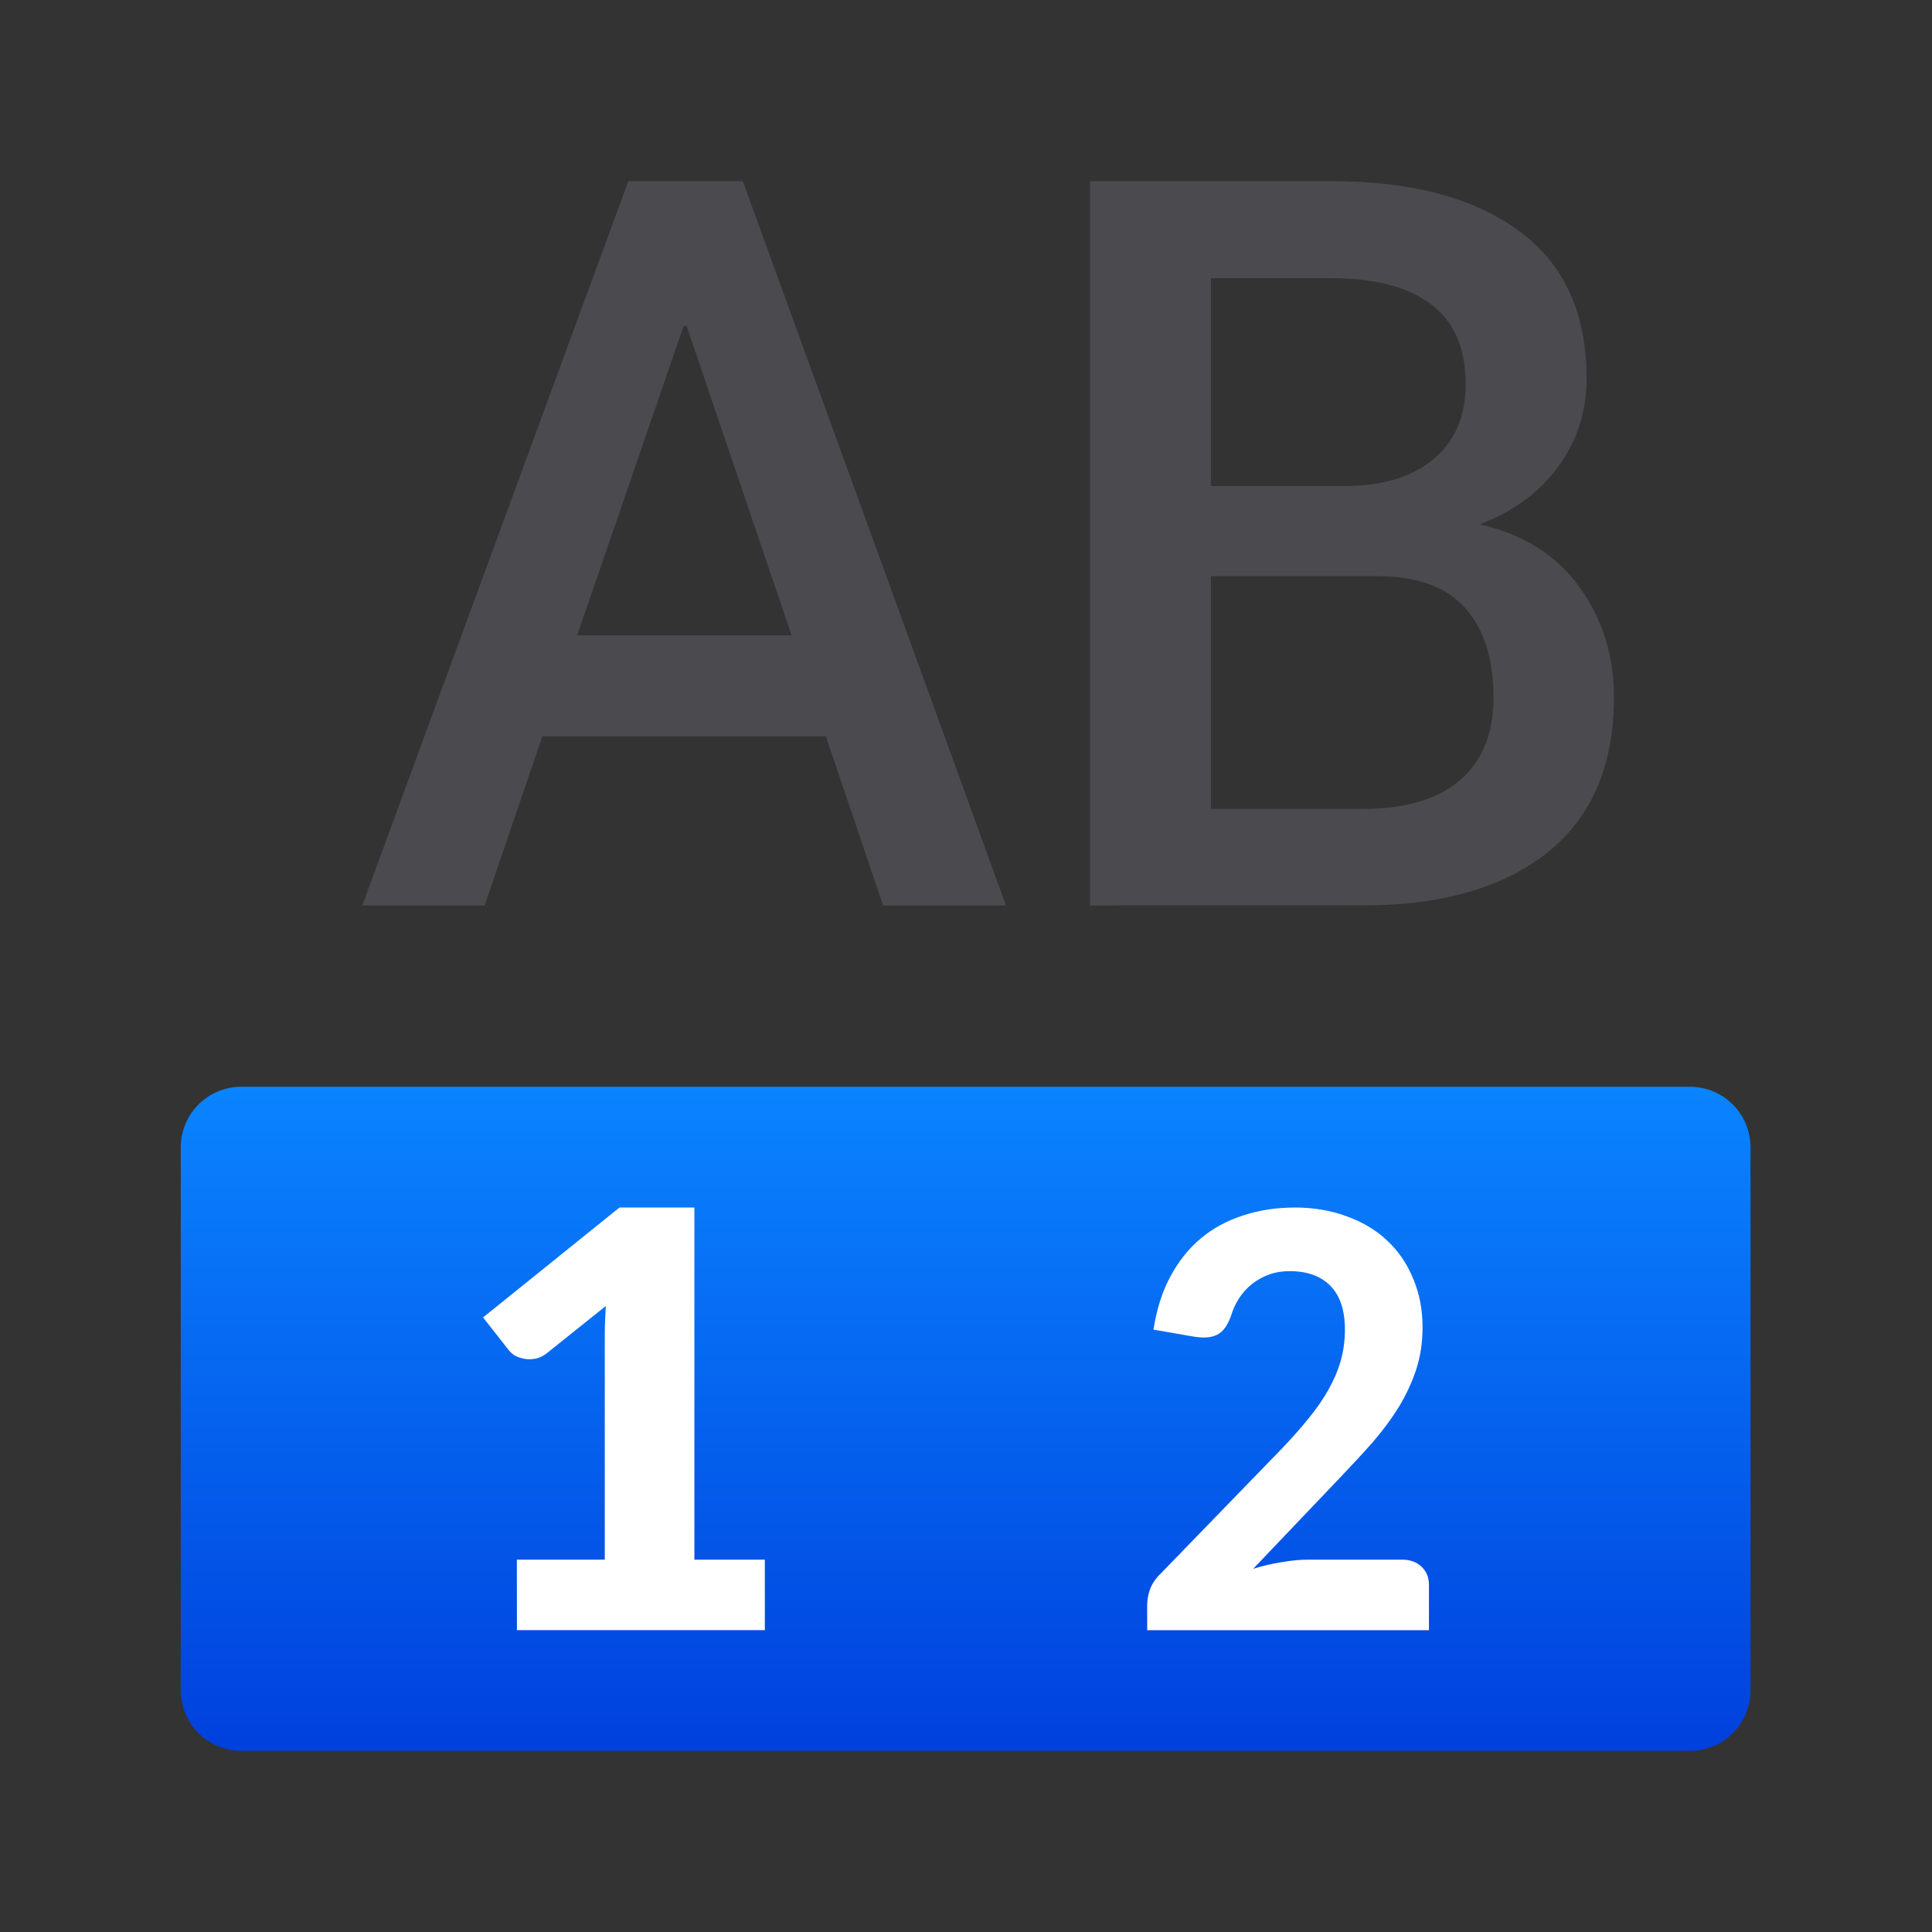 <?xml version="1.0" encoding="UTF-8" standalone="no"?>
<svg
   xmlns:dc="http://purl.org/dc/elements/1.1/"
   xmlns:cc="http://creativecommons.org/ns#"
   xmlns:rdf="http://www.w3.org/1999/02/22-rdf-syntax-ns#"
   xmlns:svg="http://www.w3.org/2000/svg"
   xmlns="http://www.w3.org/2000/svg"
   xmlns:sodipodi="http://sodipodi.sourceforge.net/DTD/sodipodi-0.dtd"
   xmlns:inkscape="http://www.inkscape.org/namespaces/inkscape"
   viewBox="0 0 32 32"
   version="1.1"
   id="svg23"
   sodipodi:docname="wordcountdialog.svg"
   inkscape:version="0.92.3 (2405546, 2018-03-11)">
  <rect x="0" y="0" width="32" height="32" fill="#333333" stroke="none"/>
  <defs
     id="defs27" />
  <sodipodi:namedview
     pagecolor="#ffffff"
     bordercolor="#666666"
     borderopacity="1"
     objecttolerance="10"
     gridtolerance="10"
     guidetolerance="10"
     inkscape:pageopacity="0"
     inkscape:pageshadow="2"
     inkscape:window-width="1366"
     inkscape:window-height="716"
     id="namedview25"
     showgrid="true"
     inkscape:zoom="10.429825"
     inkscape:cx="26.562078"
     inkscape:cy="11.018074"
     inkscape:window-x="-8"
     inkscape:window-y="-8"
     inkscape:window-maximized="1"
     inkscape:current-layer="g15">
    <inkscape:grid
       type="xygrid"
       id="grid1407" />
  </sodipodi:namedview>
  <linearGradient
     id="a"
     gradientUnits="userSpaceOnUse"
     x1="17"
     x2="17"
     y1="29"
     y2="18">
    <stop
       offset="0"
       stop-color="#0040dd"
       id="stop2" />
    <stop
       offset="1"
       stop-color="#0a84ff"
       id="stop4" />
  </linearGradient>
  <g
     fill="#808080"
     id="g15">
    <g
       aria-label="AB"
       style="font-style:normal;font-weight:normal;font-size:16.875px;line-height:1.25;font-family:sans-serif;letter-spacing:0px;word-spacing:0px;fill:#4b4b4f;fill-opacity:1;stroke:none;stroke-width:0.422"
       id="text839"
       transform="translate(3)">
      <path
         inkscape:connector-curvature="0"
         d="M 10.679,12.196 H 5.983 l -0.956,2.802 H 3 L 7.408,3 H 9.303 L 13.662,14.997 H 11.627 Z M 6.56,10.523 H 10.111 L 8.372,5.398 h -0.049 z"
         style="font-style:normal;font-variant:normal;font-weight:500;font-stretch:normal;font-family:Roboto;-inkscape-font-specification:'Roboto Medium';fill:#4b4b4f;fill-opacity:1;stroke-width:0.422"
         id="path848" />
      <path
         inkscape:connector-curvature="0"
         d="M 15.055,14.997 V 3 h 3.988 q 1.994,0 3.115,0.824 1.121,0.816 1.121,2.447 0,0.816 -0.47,1.458 -0.47,0.643 -1.302,0.956 1.071,0.239 1.648,1.03 0.577,0.791 0.577,1.837 0,1.689 -1.104,2.571 -1.104,0.873 -3.049,0.873 z m 2.002,-5.455 v 3.856 h 2.521 q 1.038,0 1.599,-0.47 0.56,-0.478 0.56,-1.376 0,-0.956 -0.47,-1.483 -0.47,-0.527 -1.467,-0.527 z m 0,-1.491 h 2.208 q 0.931,0 1.467,-0.437 0.544,-0.445 0.544,-1.252 0,-0.89 -0.569,-1.318 -0.569,-0.437 -1.664,-0.437 h -1.986 z"
         style="font-style:normal;font-variant:normal;font-weight:500;font-stretch:normal;font-family:Roboto;-inkscape-font-specification:'Roboto Medium';fill:#4b4b4f;fill-opacity:1;stroke-width:0.422"
         id="path850" />
    </g>
    <path
       d="m4 18c-.558 0-1.006.448-1.006 1.006v8.988c0 .558.448 1.006 1.006 1.006h23.988c.558 0 1.006-.448 1.006-1.006v-8.988c0-.558-.448-1.006-1.006-1.006z"
       fill="url(#a)"
       id="path7" />
  </g>
  <g
     fill="#fff"
     id="g21">
    <path
       d="m8.561 25.833h1.456v-3.696c0-.161.006-.33.017-.505l-.98.784c-.064.049-.128.079-.193.089-.064.011-.125.011-.181 0-.057-.011-.108-.028-.153-.053-.042-.028-.074-.056-.096-.084l-.43-.547 2.26-1.821h1.24v5.833h1.167v1.167h-4.106z"
       id="path17" />
    <path
       d="m21.437 20q.478 0 .868.146.395.141.67.401.281.261.431.631.156.365.156.808 0 .38-.109.709-.109.323-.291.62-.182.292-.426.573-.244.276-.514.558l-1.465 1.538q.234-.073.468-.109.234-.042.437-.042h1.564q.197 0 .317.115.125.115.125.302v.751h-4.667v-.422q0-.12.047-.255.052-.141.177-.261l2.006-2.069q.255-.266.447-.506.197-.24.327-.474.135-.24.203-.48.068-.245.068-.511 0-.48-.239-.724-.239-.245-.676-.245-.187 0-.343.057-.156.057-.281.156-.125.099-.213.235-.088.136-.135.292-.083.24-.229.313-.14.073-.39.031l-.665-.115q.078-.506.281-.881.203-.38.504-.631.307-.255.702-.38.395-.13.847-.13z"
       id="path19" />
  </g>
</svg>
